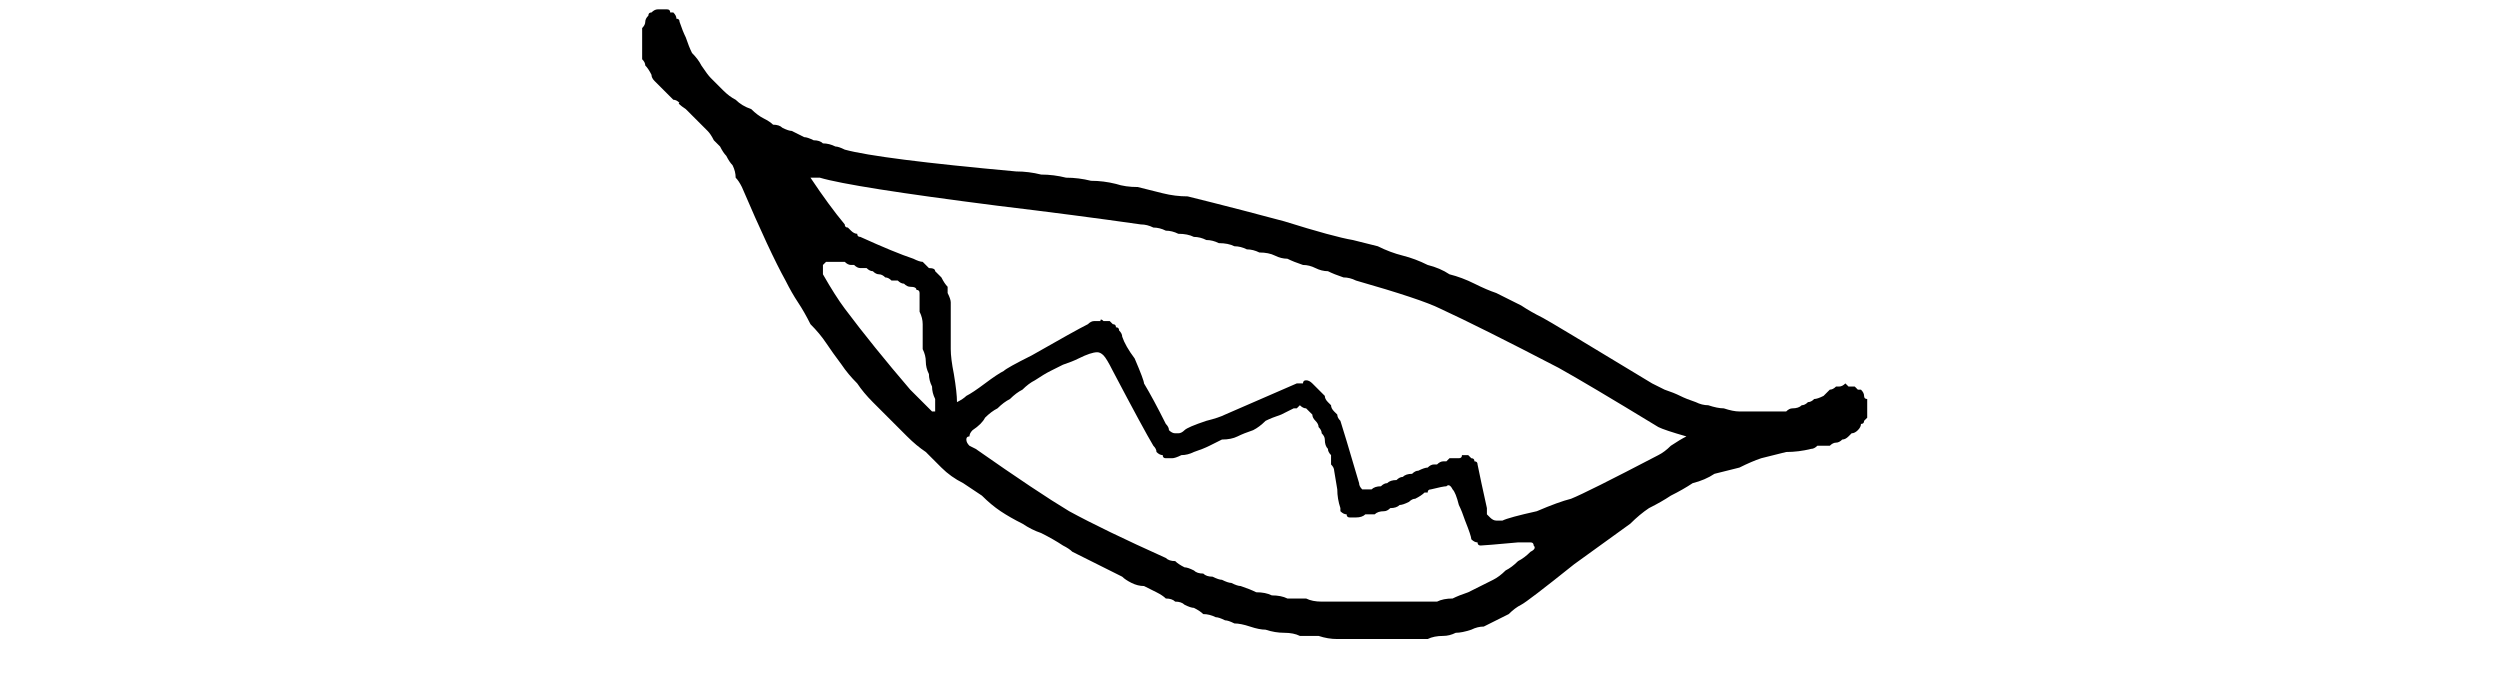 <?xml version="1.0" encoding="UTF-8" standalone="no"?>
<svg xmlns:xlink="http://www.w3.org/1999/xlink" height="11.15px" width="40.1px" xmlns="http://www.w3.org/2000/svg">
  <g transform="matrix(1.0, 0.0, 0.0, 1.0, 20.05, 5.6)">
    <path d="M1.95 4.65 Q1.8 4.65 1.65 4.65 1.5 4.65 1.4 4.65 1.25 4.65 1.1 4.6 0.95 4.6 0.8 4.6 0.7 4.55 0.55 4.55 0.4 4.55 0.25 4.5 0.15 4.5 0.0 4.45 -0.15 4.4 -0.25 4.4 -0.35 4.35 -0.4 4.35 -0.5 4.3 -0.55 4.3 -0.65 4.25 -0.75 4.25 -0.8 4.2 -0.9 4.15 -0.95 4.15 -1.05 4.1 -1.1 4.05 -1.2 4.05 -1.25 4.0 -1.35 4.0 -1.4 3.95 -1.5 3.9 -1.6 3.85 -1.7 3.8 -1.8 3.8 -1.9 3.75 -2.0 3.7 -2.05 3.65 -2.15 3.6 -2.25 3.55 -2.35 3.5 -2.45 3.45 -2.55 3.4 -2.65 3.35 -2.75 3.3 -2.85 3.25 -2.9 3.2 -3.0 3.15 -3.15 3.05 -3.35 2.95 -3.5 2.9 -3.65 2.8 -3.85 2.7 -4.0 2.6 -4.15 2.5 -4.3 2.35 -4.45 2.25 -4.6 2.15 -4.8 2.05 -4.95 1.9 -5.05 1.8 -5.2 1.65 -5.35 1.55 -5.5 1.4 -5.65 1.25 -5.8 1.1 -5.9 1.0 -6.05 0.85 -6.2 0.7 -6.3 0.55 -6.45 0.4 -6.55 0.25 -6.7 0.05 -6.8 -0.1 -6.9 -0.25 -7.05 -0.4 -7.15 -0.6 -7.25 -0.75 -7.35 -0.9 -7.45 -1.1 -7.7 -1.55 -8.15 -2.6 -8.2 -2.7 -8.25 -2.75 -8.25 -2.85 -8.3 -2.95 -8.35 -3.0 -8.4 -3.1 -8.45 -3.15 -8.5 -3.25 -8.55 -3.3 -8.6 -3.35 -8.65 -3.45 -8.7 -3.5 -8.75 -3.55 -8.85 -3.65 -8.9 -3.7 -8.95 -3.75 -9.0 -3.8 -9.05 -3.85 -9.2 -3.95 -9.15 -3.95 -9.2 -4.0 -9.25 -4.0 -9.3 -4.05 -9.35 -4.1 -9.4 -4.15 -9.45 -4.2 -9.5 -4.25 -9.55 -4.3 -9.6 -4.35 -9.6 -4.4 -9.65 -4.5 -9.7 -4.55 -9.7 -4.6 -9.75 -4.65 -9.75 -4.7 -9.75 -4.7 -9.75 -4.75 -9.75 -4.8 -9.75 -4.85 -9.75 -4.9 -9.75 -4.95 -9.75 -5.0 -9.75 -5.05 -9.75 -5.1 -9.75 -5.1 -9.75 -5.15 -9.7 -5.2 -9.7 -5.25 -9.7 -5.3 -9.65 -5.35 -9.65 -5.4 -9.6 -5.4 -9.55 -5.45 -9.5 -5.45 -9.5 -5.45 -9.45 -5.45 -9.4 -5.45 -9.35 -5.45 -9.3 -5.45 -9.3 -5.4 -9.25 -5.4 -9.25 -5.4 -9.2 -5.35 -9.2 -5.3 -9.15 -5.3 -9.15 -5.25 -9.1 -5.1 -9.05 -5.0 -9.0 -4.85 -8.95 -4.75 -8.85 -4.65 -8.8 -4.55 -8.7 -4.4 -8.65 -4.35 -8.55 -4.25 -8.45 -4.15 -8.35 -4.05 -8.25 -4.0 -8.15 -3.9 -8.0 -3.85 -7.9 -3.75 -7.8 -3.7 -7.7 -3.65 -7.65 -3.6 -7.55 -3.6 -7.5 -3.55 -7.4 -3.5 -7.35 -3.5 -7.25 -3.45 -7.15 -3.4 -7.1 -3.4 -7.0 -3.35 -6.9 -3.35 -6.85 -3.3 -6.75 -3.3 -6.65 -3.25 -6.6 -3.25 -6.5 -3.2 -5.95 -3.05 -3.75 -2.85 -3.55 -2.85 -3.35 -2.8 -3.15 -2.8 -2.95 -2.75 -2.75 -2.75 -2.55 -2.7 -2.35 -2.7 -2.15 -2.65 -2.0 -2.6 -1.8 -2.6 -1.6 -2.55 -1.4 -2.5 -1.2 -2.45 -1.0 -2.45 -0.8 -2.4 -0.6 -2.35 -0.2 -2.25 0.55 -2.05 1.35 -1.8 1.65 -1.75 1.85 -1.7 2.05 -1.65 2.25 -1.55 2.45 -1.5 2.65 -1.45 2.85 -1.35 3.05 -1.3 3.2 -1.2 3.4 -1.15 3.6 -1.05 3.8 -0.95 3.95 -0.9 4.15 -0.8 4.35 -0.7 4.5 -0.6 4.7 -0.5 4.8 -0.45 6.45 0.55 6.55 0.6 6.65 0.65 6.8 0.7 6.9 0.75 7.0 0.8 7.15 0.85 7.25 0.9 7.35 0.9 7.5 0.95 7.6 0.95 7.75 1.0 7.85 1.0 7.95 1.0 8.1 1.0 8.2 1.0 8.35 1.0 8.4 1.0 8.5 1.0 8.55 1.0 8.6 1.0 8.65 0.95 8.7 0.95 8.8 0.95 8.85 0.9 8.9 0.9 8.95 0.85 9.0 0.85 9.05 0.8 9.1 0.8 9.2 0.75 9.25 0.7 9.3 0.65 9.35 0.65 9.4 0.6 9.4 0.6 9.45 0.6 9.5 0.6 9.55 0.55 9.55 0.55 9.6 0.6 9.65 0.6 9.7 0.6 9.7 0.6 9.75 0.65 9.75 0.65 9.8 0.65 9.85 0.7 9.85 0.75 9.85 0.8 9.9 0.8 9.9 0.85 9.9 0.85 9.9 0.9 9.9 0.95 9.9 0.95 9.9 1.0 9.9 1.05 9.9 1.1 9.9 1.1 9.85 1.15 9.85 1.2 9.8 1.2 9.8 1.25 9.75 1.3 9.7 1.35 9.65 1.35 9.6 1.4 9.6 1.4 9.55 1.45 9.5 1.45 9.45 1.5 9.4 1.5 9.35 1.5 9.3 1.55 9.25 1.55 9.2 1.55 9.15 1.55 9.1 1.55 9.05 1.6 9.0 1.6 8.8 1.65 8.6 1.65 8.4 1.7 8.2 1.75 8.05 1.8 7.85 1.9 7.65 1.95 7.45 2.0 7.3 2.1 7.1 2.15 6.95 2.25 6.75 2.35 6.6 2.45 6.4 2.55 6.25 2.65 6.1 2.8 5.75 3.05 5.2 3.45 4.45 4.05 4.35 4.1 4.25 4.15 4.15 4.25 4.05 4.3 3.95 4.35 3.85 4.4 3.75 4.45 3.65 4.45 3.55 4.5 3.4 4.55 3.3 4.55 3.2 4.6 3.1 4.6 2.95 4.6 2.85 4.65 2.75 4.65 2.6 4.65 2.4 4.65 1.95 4.65 L1.95 4.65 M-4.7 0.85 Q-4.6 0.8 -4.55 0.75 -4.45 0.7 -4.25 0.55 -4.05 0.4 -3.95 0.35 -3.9 0.3 -3.5 0.1 -2.8 -0.3 -2.6 -0.4 -2.55 -0.45 -2.5 -0.45 -2.45 -0.45 -2.4 -0.45 -2.4 -0.5 -2.35 -0.45 -2.3 -0.45 -2.25 -0.45 -2.25 -0.45 -2.2 -0.4 -2.15 -0.4 -2.15 -0.35 -2.1 -0.35 -2.1 -0.3 -2.05 -0.25 -2.05 -0.2 -2.0 -0.05 -1.85 0.15 -1.7 0.5 -1.7 0.55 -1.55 0.8 -1.35 1.2 -1.3 1.25 -1.3 1.3 -1.25 1.35 -1.2 1.35 -1.2 1.35 -1.15 1.35 -1.1 1.35 -1.05 1.3 -1.0 1.25 -0.7 1.15 -0.5 1.1 -0.4 1.05 0.75 0.55 0.75 0.55 0.8 0.55 0.85 0.55 0.85 0.5 0.9 0.5 0.95 0.5 1.0 0.55 1.0 0.55 1.0 0.55 1.05 0.6 1.05 0.6 1.1 0.65 1.15 0.7 1.15 0.7 1.2 0.75 1.2 0.8 1.25 0.85 1.25 0.85 1.3 0.9 1.3 0.95 1.35 1.0 1.35 1.0 1.4 1.05 1.4 1.1 1.45 1.15 1.5 1.3 1.75 2.15 1.75 2.2 1.8 2.25 1.8 2.25 1.85 2.25 1.9 2.25 1.95 2.25 2.0 2.2 2.1 2.2 2.15 2.15 2.2 2.15 2.25 2.1 2.35 2.1 2.4 2.05 2.45 2.05 2.5 2.0 2.6 2.0 2.65 1.95 2.7 1.95 2.8 1.9 2.85 1.9 2.9 1.85 2.95 1.85 3.0 1.85 3.0 1.85 3.05 1.8 3.1 1.8 3.1 1.8 3.15 1.8 3.2 1.75 3.2 1.75 3.25 1.75 3.3 1.75 3.3 1.75 3.35 1.75 3.4 1.75 3.4 1.7 3.45 1.7 3.5 1.7 3.5 1.7 3.55 1.75 3.6 1.75 3.6 1.8 3.65 1.8 3.65 1.85 3.7 2.1 3.8 2.55 3.8 2.6 3.8 2.65 3.85 2.7 3.85 2.7 3.9 2.75 3.95 2.75 4.0 2.75 4.05 2.75 4.15 2.7 4.6 2.6 4.95 2.45 5.15 2.4 5.4 2.3 6.55 1.7 6.65 1.65 6.75 1.55 6.9 1.45 7.0 1.4 6.65 1.3 6.55 1.25 5.4 0.55 4.95 0.3 3.7 -0.35 3.05 -0.65 2.75 -0.8 1.7 -1.1 1.6 -1.15 1.5 -1.15 1.35 -1.2 1.25 -1.25 1.15 -1.25 1.05 -1.3 0.95 -1.35 0.85 -1.35 0.7 -1.4 0.6 -1.45 0.5 -1.45 0.4 -1.5 0.3 -1.55 0.15 -1.55 0.05 -1.6 -0.05 -1.6 -0.15 -1.65 -0.25 -1.65 -0.35 -1.7 -0.5 -1.7 -0.6 -1.75 -0.7 -1.75 -0.8 -1.8 -0.9 -1.8 -1.0 -1.85 -1.15 -1.85 -1.25 -1.9 -1.35 -1.9 -1.45 -1.95 -1.55 -1.95 -1.65 -2.0 -1.75 -2.0 -2.8 -2.15 -4.05 -2.3 -6.4 -2.6 -6.9 -2.75 -6.95 -2.75 -6.95 -2.75 -7.0 -2.75 -7.05 -2.75 -6.75 -2.3 -6.5 -2.0 -6.5 -1.95 -6.45 -1.95 -6.4 -1.9 -6.4 -1.9 -6.35 -1.85 -6.3 -1.85 -6.3 -1.8 -6.25 -1.8 -5.7 -1.55 -5.4 -1.45 -5.3 -1.4 -5.25 -1.4 -5.2 -1.35 -5.15 -1.3 -5.05 -1.3 -5.05 -1.25 -5.0 -1.2 -4.95 -1.15 -4.9 -1.05 -4.85 -1.0 -4.85 -0.95 -4.85 -0.9 -4.8 -0.8 -4.8 -0.75 -4.8 -0.65 -4.8 -0.55 -4.8 -0.15 -4.8 0.0 -4.8 0.15 -4.75 0.4 -4.7 0.7 -4.7 0.85 L-4.7 0.85 M1.85 4.05 Q2.1 4.05 2.3 4.05 2.5 4.05 2.75 4.05 2.9 4.05 3.0 4.05 3.1 4.0 3.25 4.0 3.35 3.95 3.5 3.9 3.6 3.85 3.7 3.8 3.8 3.75 3.9 3.7 4.0 3.65 4.1 3.55 4.2 3.5 4.3 3.4 4.4 3.35 4.5 3.25 4.6 3.2 4.55 3.15 4.55 3.1 4.5 3.1 4.45 3.1 4.3 3.1 3.75 3.15 3.7 3.15 3.65 3.15 3.65 3.1 3.6 3.1 3.55 3.05 3.55 3.0 3.45 2.75 3.4 2.6 3.35 2.5 3.3 2.3 3.25 2.25 3.2 2.15 3.15 2.2 3.1 2.2 2.9 2.25 2.85 2.25 2.85 2.3 2.8 2.3 2.8 2.3 2.75 2.35 2.65 2.4 2.6 2.4 2.55 2.45 2.45 2.5 2.4 2.5 2.35 2.55 2.25 2.55 2.2 2.6 2.15 2.6 2.05 2.6 2.0 2.65 1.9 2.65 1.85 2.65 1.8 2.7 1.7 2.7 1.65 2.7 1.6 2.7 1.55 2.7 1.55 2.65 1.5 2.65 1.45 2.6 1.45 2.55 1.45 2.55 1.4 2.4 1.4 2.25 1.35 1.95 1.35 1.95 1.35 1.9 1.3 1.85 1.3 1.75 1.3 1.7 1.25 1.65 1.25 1.6 1.2 1.55 1.2 1.45 1.2 1.4 1.15 1.35 1.15 1.3 1.1 1.25 1.1 1.2 1.05 1.15 1.0 1.1 1.0 1.05 0.95 1.0 0.95 1.0 0.9 0.95 0.9 0.95 0.85 0.95 0.8 0.9 0.8 0.9 0.75 0.95 0.7 0.95 0.7 0.95 0.6 1.0 0.5 1.05 0.35 1.1 0.25 1.15 0.15 1.25 0.05 1.3 -0.1 1.35 -0.2 1.4 -0.3 1.45 -0.45 1.45 -0.55 1.5 -0.65 1.55 -0.75 1.6 -0.9 1.65 -1.0 1.7 -1.1 1.7 -1.2 1.75 -1.25 1.75 -1.3 1.75 -1.35 1.75 -1.4 1.75 -1.4 1.7 -1.45 1.7 -1.5 1.65 -1.5 1.6 -1.55 1.55 -1.7 1.3 -2.2 0.35 -2.3 0.15 -2.35 0.1 -2.4 0.05 -2.45 0.05 -2.55 0.05 -2.75 0.15 -2.85 0.2 -3.0 0.25 -3.1 0.3 -3.2 0.35 -3.3 0.4 -3.45 0.5 -3.55 0.55 -3.65 0.65 -3.75 0.7 -3.85 0.8 -3.95 0.85 -4.05 0.95 -4.15 1.0 -4.25 1.1 -4.3 1.2 -4.45 1.3 -4.5 1.35 -4.5 1.4 -4.55 1.4 -4.55 1.45 -4.55 1.5 -4.5 1.55 -4.5 1.55 -4.4 1.6 -3.4 2.3 -2.9 2.6 -2.35 2.9 -1.35 3.35 -1.3 3.4 -1.2 3.4 -1.15 3.45 -1.05 3.5 -1.0 3.5 -0.9 3.55 -0.85 3.6 -0.75 3.6 -0.7 3.65 -0.6 3.65 -0.5 3.7 -0.45 3.7 -0.35 3.75 -0.3 3.75 -0.2 3.8 -0.15 3.8 0.0 3.85 0.1 3.9 0.25 3.9 0.35 3.95 0.5 3.95 0.6 4.0 0.75 4.0 0.9 4.0 1.0 4.05 1.15 4.05 1.25 4.05 1.35 4.05 1.5 4.05 1.6 4.05 1.7 4.05 1.85 4.05 L1.85 4.05 M-5.1 1.0 Q-5.05 1.0 -5.05 1.0 -5.05 0.95 -5.05 0.9 -5.05 0.9 -5.05 0.85 -5.05 0.8 -5.05 0.8 -5.1 0.7 -5.1 0.6 -5.15 0.5 -5.15 0.4 -5.2 0.3 -5.2 0.2 -5.2 0.1 -5.25 0.0 -5.25 -0.1 -5.25 -0.2 -5.25 -0.3 -5.25 -0.4 -5.25 -0.5 -5.3 -0.6 -5.3 -0.7 -5.3 -0.8 -5.3 -0.85 -5.3 -0.9 -5.3 -0.95 -5.35 -0.95 -5.35 -1.0 -5.45 -1.0 -5.5 -1.0 -5.55 -1.05 -5.6 -1.05 -5.65 -1.1 -5.7 -1.1 -5.75 -1.1 -5.8 -1.15 -5.85 -1.15 -5.9 -1.2 -5.95 -1.2 -6.0 -1.2 -6.05 -1.25 -6.1 -1.25 -6.15 -1.3 -6.2 -1.3 -6.25 -1.3 -6.3 -1.3 -6.35 -1.35 -6.35 -1.35 -6.4 -1.35 -6.45 -1.35 -6.5 -1.4 -6.55 -1.4 -6.6 -1.4 -6.6 -1.4 -6.65 -1.4 -6.7 -1.4 -6.75 -1.4 -6.8 -1.4 -6.8 -1.4 -6.85 -1.35 -6.85 -1.35 -6.85 -1.3 -6.85 -1.3 -6.85 -1.25 -6.85 -1.2 -6.65 -0.85 -6.5 -0.65 -6.05 -0.05 -5.45 0.65 -5.4 0.7 -5.1 1.0 L-5.1 1.0" fill="#000000" fill-rule="evenodd" stroke="none"/>
  </g>
</svg>
